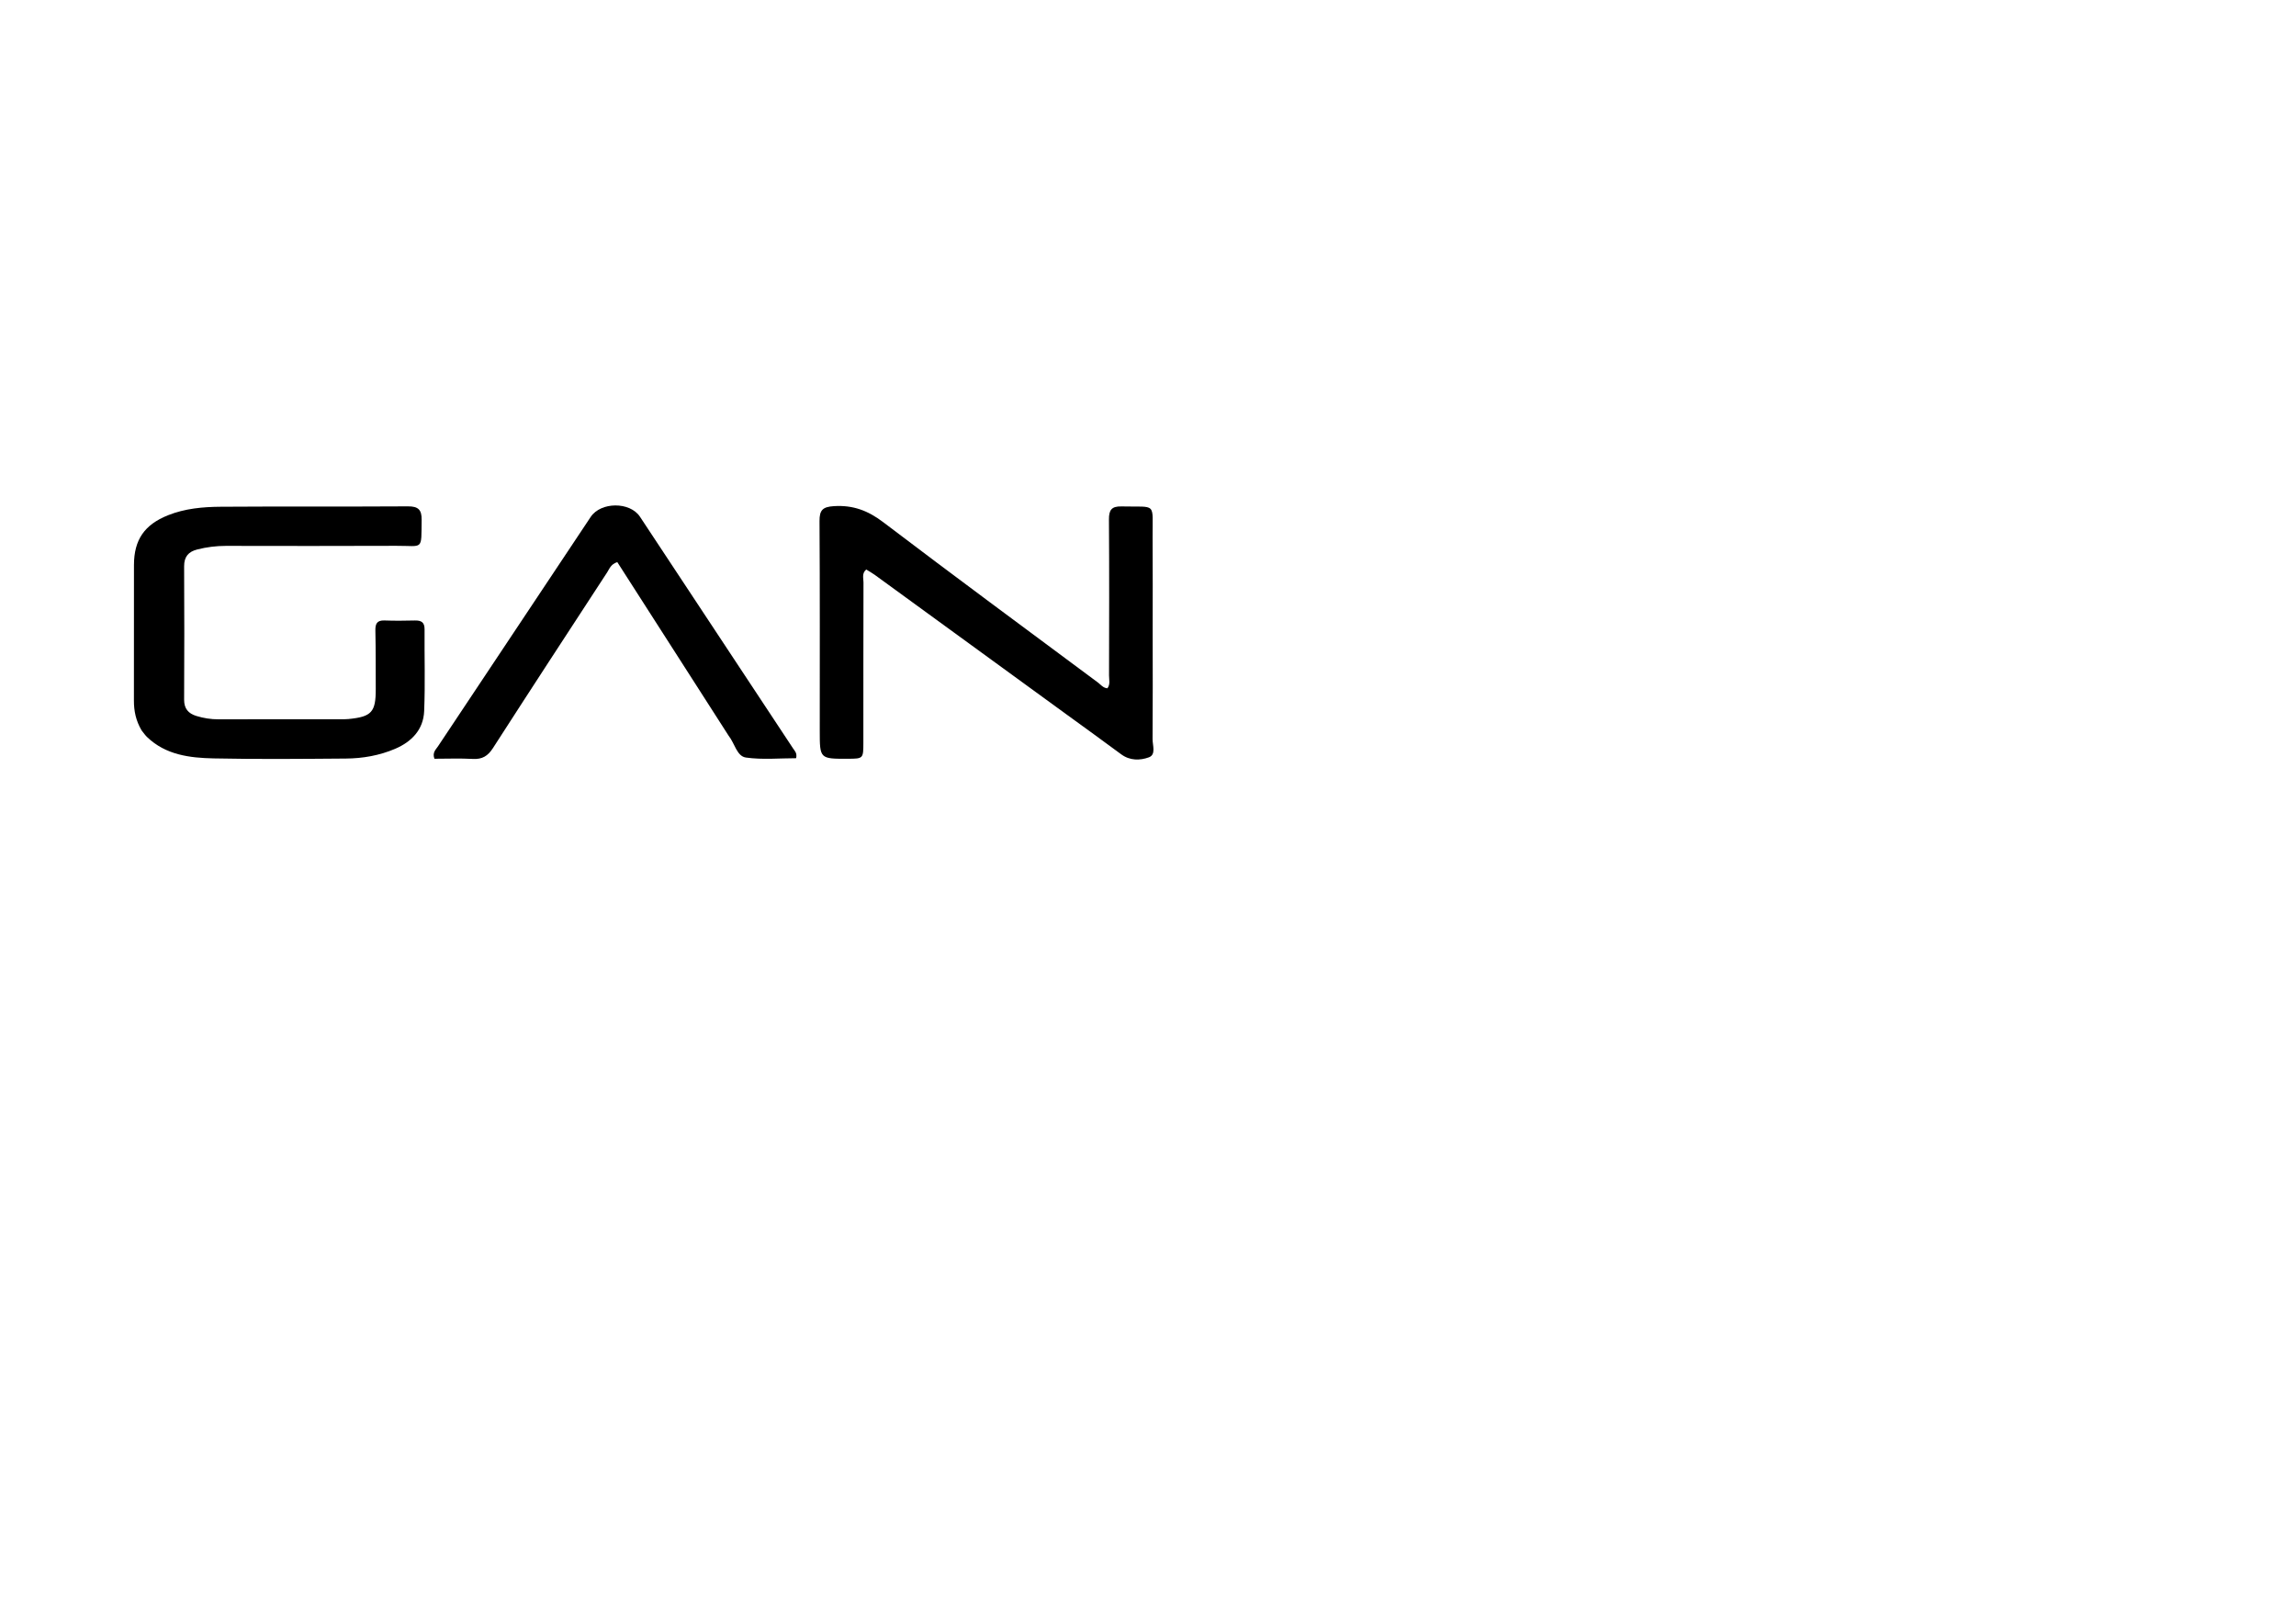 <svg version="1.1" id="Layer_1" xmlns="http://www.w3.org/2000/svg" xmlns:xlink="http://www.w3.org/1999/xlink" x="0px" y="0px"
	 width="100%" viewBox="0 0 1024 720" enable-background="new 0 0 1024 720" xml:space="preserve">
<path fill="#000000" opacity="1" stroke="none" 
	d="
M514.085,282 
	C514.092,298.166 514.168,313.832 514.039,329.497 
	C514.016,332.315 515.657,336.471 512.397,337.666 
	C508.498,339.095 503.952,339.222 500.027,336.306 
	C491.868,330.245 483.604,324.325 475.386,318.343 
	C446.96,297.654 418.538,276.96 390.102,256.284 
	C388.909,255.416 387.597,254.714 386.326,253.926 
	C384.284,255.678 385.114,257.826 385.108,259.665 
	C385.037,283.496 385.065,307.328 385.054,331.16 
	C385.05,338.22 384.974,338.279 378.252,338.305 
	C365.614,338.355 365.609,338.355 365.607,325.874 
	C365.601,294.709 365.696,263.544 365.501,232.381 
	C365.47,227.42 366.886,225.988 371.952,225.672 
	C380.448,225.143 387.123,227.668 393.898,232.814 
	C425.61,256.905 457.675,280.53 489.638,304.29 
	C490.931,305.252 491.95,306.733 493.893,306.889 
	C495.255,305.138 494.619,303.072 494.623,301.177 
	C494.676,278.011 494.745,254.846 494.582,231.681 
	C494.552,227.439 495.69,225.688 500.19,225.8 
	C516.137,226.197 513.941,223.614 514.054,239.503 
	C514.154,253.501 514.081,267.501 514.085,282 
z"/>
<path fill="#000000" opacity="1" stroke="none" 
	d="
M63.126,325.626 
	C60.599,321.315 59.715,316.998 59.726,312.393 
	C59.773,292.234 59.718,272.076 59.748,251.917 
	C59.765,240.635 64.459,233.918 74.951,229.728 
	C82.523,226.705 90.51,225.999 98.48,225.944 
	C126.301,225.751 154.124,225.944 181.945,225.769 
	C186.543,225.74 188.12,227.294 188.052,231.817 
	C187.844,245.695 188.979,243.306 176.724,243.365 
	C151.402,243.487 126.078,243.418 100.755,243.391 
	C96.397,243.387 92.132,243.93 87.919,245.004 
	C84.026,245.997 82.095,248.253 82.118,252.494 
	C82.225,272.318 82.22,292.144 82.117,311.969 
	C82.097,316.006 84.033,318.141 87.605,319.232 
	C90.806,320.209 94.057,320.73 97.433,320.72 
	C115.592,320.666 133.752,320.695 151.911,320.688 
	C153.077,320.688 154.249,320.706 155.407,320.593 
	C165.742,319.588 167.618,317.515 167.583,307.174 
	C167.554,298.516 167.61,289.857 167.419,281.203 
	C167.35,278.108 168.114,276.512 171.54,276.645 
	C176.031,276.82 180.536,276.755 185.032,276.655 
	C187.832,276.592 189.38,277.413 189.355,280.582 
	C189.258,292.743 189.674,304.92 189.171,317.061 
	C188.829,325.326 183.615,330.731 176.164,333.899 
	C169.178,336.87 161.775,338.156 154.252,338.213 
	C134.595,338.363 114.929,338.565 95.279,338.146 
	C84.611,337.918 73.912,336.627 65.58,328.612 
	C64.746,327.809 64.077,326.835 63.126,325.626 
z"/>
<path fill="#000000" opacity="1" stroke="none" 
	d="
M324.943,328.007 
	C308.242,301.965 291.733,276.23 275.31,250.629 
	C272.402,251.543 271.797,253.652 270.753,255.249 
	C253.721,281.319 236.693,307.393 219.835,333.576 
	C217.584,337.071 215.08,338.609 210.909,338.382 
	C205.136,338.067 199.334,338.303 193.753,338.303 
	C192.725,335.51 194.375,334.217 195.328,332.784 
	C218.012,298.662 240.727,264.561 263.455,230.469 
	C267.958,223.714 280.945,223.634 285.415,230.385 
	C308.219,264.824 330.982,299.29 353.743,333.757 
	C354.448,334.825 355.584,335.758 355.068,338.063 
	C347.716,338.063 340.073,338.81 332.683,337.767 
	C328.621,337.193 327.714,331.504 324.943,328.007 
z"/>
</svg>